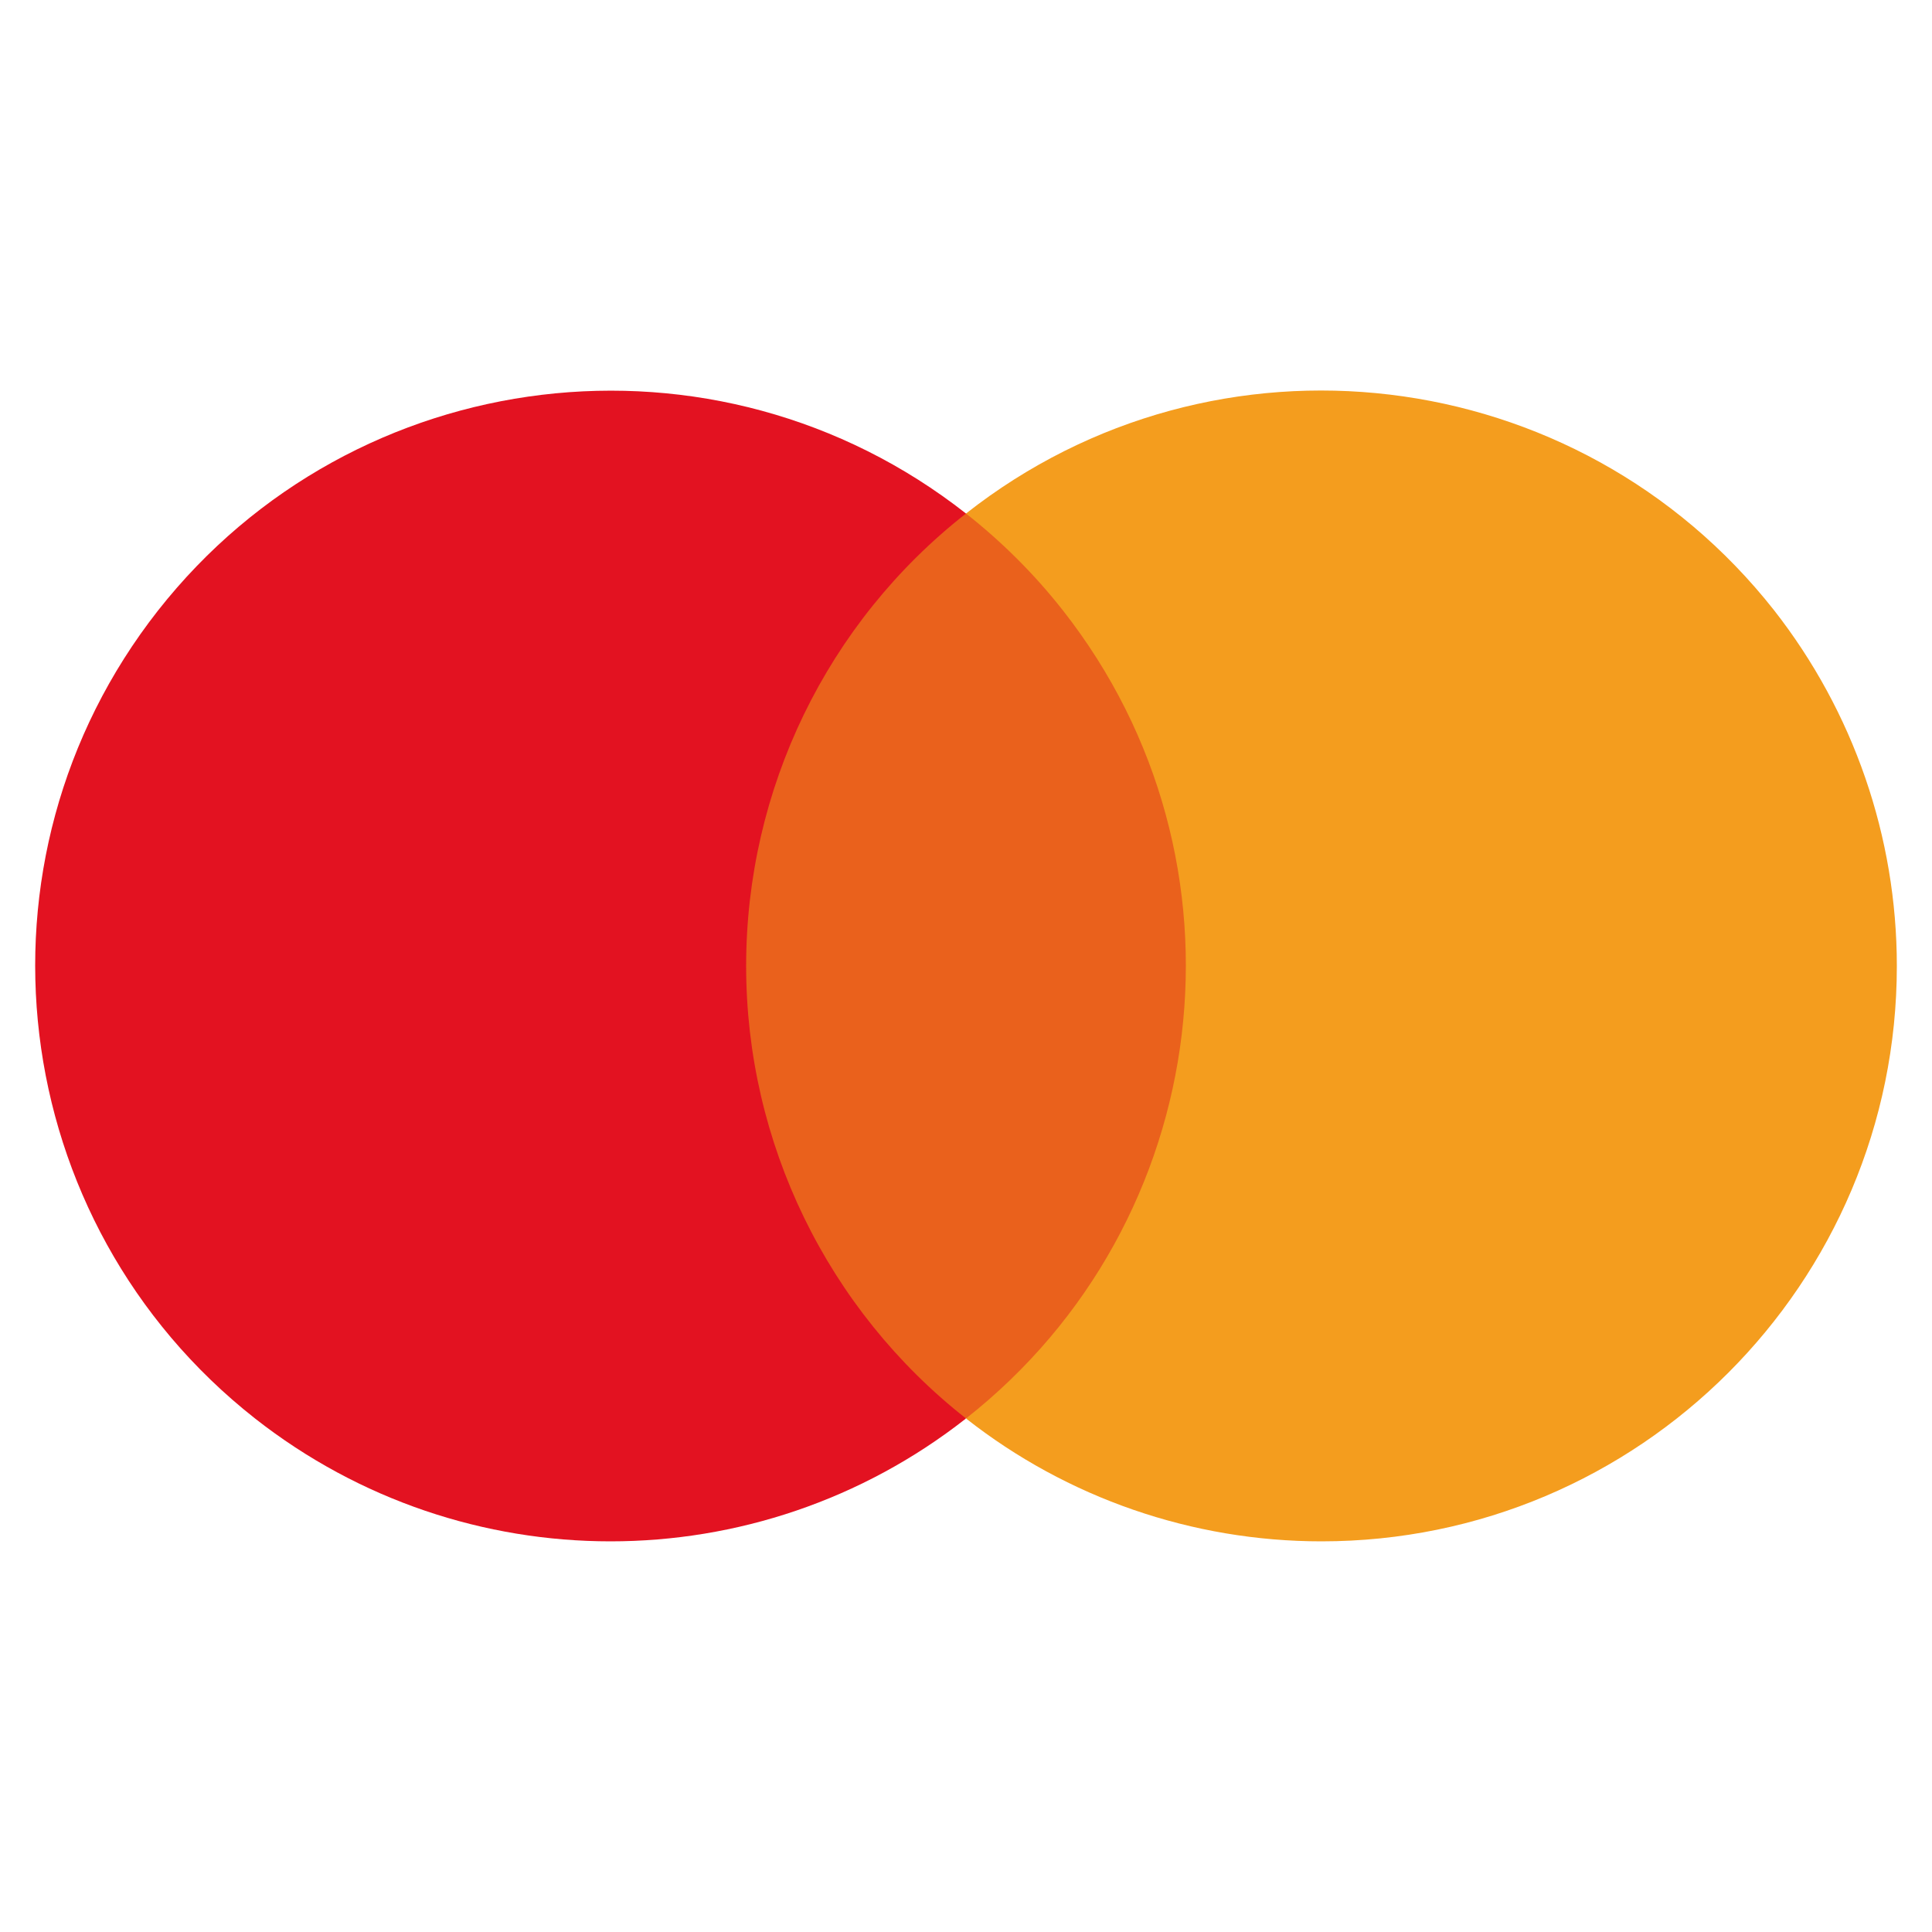 <?xml version="1.0" encoding="utf-8"?>
<!-- Generator: Adobe Illustrator 21.0.2, SVG Export Plug-In . SVG Version: 6.00 Build 0)  -->
<svg version="1.1" id="Layer_1" xmlns="http://www.w3.org/2000/svg" xmlns:xlink="http://www.w3.org/1999/xlink" x="0px" y="0px"
	 viewBox="0 0 500 500" enable-background="new 0 0 500 500" xml:space="preserve">
<g display="none">
	<path display="inline" fill-rule="evenodd" clip-rule="evenodd" fill="#0A4792" d="M409.6,271.2l0.2-0.6l0.2-0.4l0.2-0.6l0.2-0.6
		l0.2-0.4l0.2-0.6l0.2-0.6l0.2-0.6l0.2-0.4l0.2-0.6l0.2-0.6l0.2-0.4l0.2-0.6l0.2-0.6l0.2-0.6l0.2-0.4l0.2-0.6l0.2-0.6l0.2-0.4
		l0.2-0.6l0.2-0.6l0.2-0.6l0.2-0.4l0.2-0.6l0.2-0.6l0.2-0.4l0.2-0.6l0.2-0.6l0.2-0.6l0.2-0.4l0.2-0.6l0.2-0.6l0.2-0.4l0.2-0.6
		l0.2-0.6l0.2-0.6l0.2-0.4l0.2-0.6l0.2-0.6l0.2-0.4l0.2-0.6l0.2-0.6l0.2-0.6l0.2-0.4l0.2-0.6l0.2-0.6l0.2-0.6l0.2-0.4l0.2-0.6
		l0.2-0.6l0.2-0.4l0.2-0.6l0.2-0.6l0.2-0.6l0.2-0.4l0.2-0.6l0.2-0.6l0.2-0.4l0.2-0.6l0.2-0.6l0.2-0.6l0.2-0.4l0.2-0.6l0.2-0.6
		l0.2-0.4l0.2-0.6l0.2-0.6l0.2-0.6l0.2-0.4l0.2-0.6l0.2-0.6l0.2-0.6l0.2-0.4l0.2-0.6l0.2-0.6l0.2-0.4l0.2-0.6l0.2-0.6l0.2-0.6
		l0.2-0.6l0.2-0.6l0.2-0.4l0.2-0.6l0.2-0.6l0.2-0.6l0.2-0.4l0.2-0.6l0.2-0.6l0.2-0.6l0.2-0.4l0.2-0.6l0.2-0.6l0.2-0.6l0.2-0.4
		l0.2-0.6l0.2-0.6l0.2-0.4l0.2-0.6l0.2-0.6l0.2-0.6l0.2-0.6l0.2-0.4l0.2-0.6l0.2-0.6v1.1l0.2,0.8l0.2,1l0.2,1l0.2,0.9l0.2,1l0.2,1
		l0.2,1l0.2,1l0.2,0.9l0.2,1l0.2,0.9l0.2,1l0.2,0.9l0.2,1l0.2,0.8l0.2,1l0.2,1l0.2,1l0.2,1l0.2,0.9l0.2,0.8l0.2,1l0.2,1l0.2,1l0.2,1
		l0.2,0.8l0.2,1l0.2,1l0.2,0.9l0.2,1l0.2,0.9l0.2,0.8l0.2,0.9l0.2,1l0.2,0.9l0.2,1l0.2,1l0.2,0.7l0.2,1l0.2,1l0.2,0.9l0.2,0.8l0.2,1
		l0.2,0.9l0.2,1l0.2,1l0.2,1l0.2,0.9l0.2,0.8l0.2,0.9l0.2,1l0.2,1l0.2,1l0.2,0.9l0.2,0.8l0.2,0.9l0.2,1l0.2,1h-31.4L409.6,271.2
		L409.6,271.2z M421.7,176l-1.2,0.2l-0.9,0.2l-0.8,0.2l-0.6,0.2l-0.6,0.2l-0.6,0.2l-0.6,0.2l-0.4,0.2l-0.4,0.2l-0.4,0.2l-0.4,0.2
		l-0.4,0.2l-0.4,0.2l-0.2,0.2l-0.4,0.2l-0.2,0.2l-0.4,0.2l-0.2,0.2l-0.2,0.2l-0.4,0.2L412,180l-0.2,0.2l-0.2,0.2l-0.2,0.2l-0.2,0.2
		l-0.2,0.2l-0.2,0.2l-0.2,0.2l-0.2,0.2l-0.2,0.2l-0.2,0.2l-0.2,0.2l-0.2,0.2l-0.2,0.4l-0.2,0.2l-0.2,0.2l-0.2,0.4l-0.2,0.2l-0.2,0.4
		l-0.2,0.2l-0.2,0.4l-0.2,0.2l-0.2,0.4l-0.2,0.4l-0.2,0.4l-0.2,0.4l-0.2,0.4l-0.2,0.4l-0.2,0.4l-0.2,0.4l-0.2,0.6l-0.2,0.4l-0.2,0.6
		l-0.2,0.4l-0.2,0.4l-0.2,0.6l-0.2,0.4l-0.2,0.4l-0.2,0.5l-0.2,0.4l-0.2,0.6l-0.2,0.4l-0.2,0.4l-0.2,0.6l-0.2,0.4l-0.2,0.6l-0.2,0.4
		l-0.2,0.4l-0.2,0.6l-0.2,0.4l-0.2,0.6l-0.2,0.4l-0.2,0.4l-0.2,0.6l-0.2,0.4l-0.2,0.6l-0.2,0.4l-0.2,0.4l-0.2,0.6l-0.2,0.4l-0.2,0.4
		l-0.2,0.6l-0.2,0.4l-0.2,0.6l-0.2,0.4l-0.2,0.4l-0.2,0.6l-0.2,0.4L399,206l-0.2,0.4l-0.2,0.4l-0.1,0.6l-0.2,0.4l-0.2,0.6l-0.2,0.4
		l-0.2,0.4l-0.2,0.6l-0.2,0.4l-0.2,0.4l-0.2,0.6l-0.2,0.4l-0.2,0.6l-0.2,0.4l-0.2,0.4l-0.2,0.6l-0.2,0.4l-0.2,0.6l-0.2,0.4l-0.2,0.4
		l-0.2,0.6l-0.2,0.4l-0.2,0.6l-0.2,0.4l-0.2,0.4l-0.2,0.6l-0.2,0.4l-0.2,0.4l-0.2,0.6l-0.2,0.4l-0.2,0.6l-0.2,0.4l-0.2,0.4l-0.2,0.6
		l-0.2,0.4l-0.2,0.6l-0.2,0.4l-0.2,0.4l-0.2,0.6l-0.2,0.4l-0.2,0.6l-0.2,0.4l-0.2,0.4l-0.2,0.6l-0.2,0.4l-0.2,0.6l-0.2,0.4l-0.2,0.4
		l-0.2,0.6l-0.2,0.4l-0.2,0.4l-0.2,0.6l-0.2,0.4l-0.2,0.6l-0.2,0.4l-0.2,0.4l-0.2,0.6l-0.2,0.4l-0.2,0.6l-0.2,0.4l-0.2,0.4l-0.2,0.6
		l-0.2,0.4l-0.2,0.6l-0.2,0.4l-0.2,0.4l-0.2,0.6l-0.2,0.4l-0.2,0.4l-0.2,0.6l-0.2,0.4l-0.2,0.6l-0.2,0.4l-0.2,0.4l-0.2,0.6l-0.2,0.4
		l-0.2,0.6l-0.2,0.4l-0.2,0.4l-0.2,0.6l-0.2,0.4l-0.2,0.6L383,244l-0.2,0.4l-0.1,0.6l-0.2,0.4l-0.2,0.4l-0.2,0.5l-0.2,0.4l-0.1,0.6
		l-0.2,0.4l-0.2,0.6l-0.2,0.4l-0.2,0.4l-0.2,0.6l-0.2,0.4l-0.2,0.4l-0.2,0.6l-0.2,0.4l-0.2,0.6l-0.2,0.4l-0.2,0.4l-0.2,0.6l-0.2,0.4
		l-0.2,0.6l-0.2,0.4l-0.1,0.4l-0.2,0.6L378,256l-0.2,0.6l-0.2,0.4l-0.2,0.4l-0.2,0.6l-0.2,0.4l-0.2,0.4l-0.2,0.6l-0.2,0.4l-0.2,0.6
		l-0.2,0.4l-0.2,0.4l-0.2,0.6l-0.2,0.4l-0.2,0.6l-0.1,0.4l-0.2,0.4l-0.2,0.6l-0.2,0.4l-0.2,0.4l-0.2,0.6l-0.2,0.4l-0.2,0.6l-0.2,0.4
		l-0.2,0.4l-0.2,0.6l-0.2,0.4l-0.2,0.6l-0.2,0.4l-0.2,0.4l-0.2,0.6l-0.2,0.4l-0.2,0.6l-0.2,0.4l-0.2,0.4l-0.2,0.6l-0.2,0.4l-0.2,0.5
		l-0.2,0.4l-0.2,0.4l-0.2,0.6l-0.2,0.4l-0.2,0.4l-0.2,0.6l-0.2,0.4l-0.2,0.6l-0.2,0.4l-0.2,0.4l-0.2,0.6l-0.2,0.4l-0.2,0.6l-0.2,0.4
		l-0.2,0.4l-0.2,0.6l-0.2,0.4l-0.2,0.6l-0.2,0.4l-0.2,0.4l-0.2,0.6l-0.2,0.4l-0.2,0.6l-0.2,0.4l-0.2,0.4l-0.2,0.6l-0.2,0.4l-0.2,0.4
		l-0.1,0.6l-0.2,0.4l-0.2,0.6l-0.2,0.4l-0.2,0.4l-0.2,0.6l-0.2,0.4l-0.2,0.6l-0.2,0.4l-0.2,0.4l-0.2,0.6l-0.2,0.4l-0.2,0.6l-0.2,0.4
		l-0.2,0.4l-0.2,0.6l-0.2,0.4l-0.2,0.4l-0.2,0.6l-0.2,0.4l-0.2,0.6l-0.2,0.4l-0.2,0.4l-0.2,0.6l-0.2,0.4l-0.2,0.6l-0.2,0.4l-0.2,0.4
		l-0.2,0.6l-0.2,0.4l-0.2,0.4l-0.2,0.5l-0.2,0.4l-0.2,0.6l-0.2,0.4l-0.2,0.4l-0.2,0.6l-0.2,0.4l-0.2,0.6l-0.2,0.4l-0.2,0.4l-0.2,0.6
		l-0.2,0.4l-0.2,0.6l-0.2,0.4l-0.2,0.4l-0.2,0.6l-0.2,0.4l-0.2,0.5l-0.2,0.4l-0.2,0.4l-0.2,0.6l-0.2,0.4l-0.2,0.6l-0.2,0.4l-0.2,0.4
		l-0.2,0.6l-0.2,0.4l-0.2,0.4l-0.2,0.6l-0.2,0.4l-0.2,0.6l-0.2,0.4l-0.2,0.4l-0.2,0.6l-0.2,0.4l-0.2,0.6l-0.2,0.4l-0.2,0.4l-0.2,0.6
		l-0.2,0.4l-0.2,0.6l-0.2,0.4l-0.2,0.4l-0.2,0.6l-0.2,0.4l-0.2,0.4l-0.2,0.6l-0.2,0.4l-0.2,0.6l-0.2,0.4l-0.2,0.4l-0.2,0.6l-0.2,0.4
		v0.6h40.6l0.2-0.2l0.2-0.6l0.2-0.6l0.2-0.6l0.2-0.4l0.2-0.6l0.2-0.6l0.2-0.6l0.2-0.6l0.2-0.4l0.2-0.6l0.2-0.6l0.2-0.6l0.2-0.6
		l0.2-0.4l0.2-0.6l0.2-0.6l0.2-0.6l0.2-0.4l0.2-0.6l0.2-0.6l0.2-0.6l0.2-0.4l0.2-0.6l0.2-0.6l0.2-0.6l0.2-0.6l0.2-0.4l0.2-0.6
		l0.2-0.6l0.2-0.6l0.2-0.4l0.2-0.6l0.2-0.6l0.2-0.6l0.2-0.4l0.2-0.6l0.2-0.6l0.2-0.6l0.2-0.4l0.2-0.6l0.2-0.6v-0.4l49,0.2l0.2,1
		l0.2,0.8l0.2,0.9l0.2,1l0.2,0.8l0.2,1l0.2,1l0.2,0.8l0.2,1l0.2,0.9l0.2,1l0.2,1l0.2,0.8l0.2,1l0.2,0.9l0.2,1l0.2,0.8l0.2,1.1
		l0.2,0.8l0.2,0.9l0.2,1l0.2,1l0.2,0.8l0.2,0.9l0.2,0.4h35.8v-1.3l-0.2-1l-0.2-1l-0.2-0.9l-0.2-0.8l-0.2-1l-0.2-0.9l-0.2-0.8l-0.2-1
		l-0.2-0.9l-0.2-1l-0.1-1l-0.2-0.7l-0.2-1l-0.2-0.9l-0.2-1l-0.2-1l-0.2-0.8l-0.2-1l-0.2-1l-0.2-1l-0.2-1l-0.2-0.8l-0.2-1l-0.2-1
		l-0.2-1l-0.2-0.7l-0.2-1l-0.2-0.9l-0.2-1l-0.2-1l-0.2-0.8l-0.2-0.9l-0.2-0.9l-0.2-1l-0.2-1l-0.2-0.8l-0.2-1l-0.2-0.9l-0.2-0.8
		l-0.2-1l-0.2-1l-0.2-1l-0.2-0.9l-0.2-1l-0.2-0.7l-0.2-1l-0.2-1l-0.2-1l-0.2-1l-0.1-0.8l-0.2-1l-0.2-1l-0.2-0.7l-0.2-1l-0.2-1
		l-0.2-0.9l-0.2-1l-0.2-0.8l-0.2-1l-0.2-0.9l-0.2-1l-0.2-0.9l-0.2-0.8l-0.2-0.9l-0.2-0.9l-0.2-1l-0.2-1l-0.2-0.8l-0.2-1l-0.2-1
		l-0.2-1l-0.2-0.8l-0.2-1l-0.2-0.9l-0.2-0.9l-0.2-1l-0.2-0.8l-0.2-1l-0.1-1l-0.2-1l-0.2-1l-0.2-0.8l-0.2-1l-0.2-1l-0.2-0.8l-0.2-0.9
		l-0.2-1l-0.2-0.9l-0.2-1l-0.2-0.8l-0.2-1l-0.2-1l-0.2-1l-0.2-0.9l-0.2-0.8l-0.2-1l-0.2-1l-0.2-1l-0.2-0.9l-0.2-0.8l-0.2-1l-0.2-1
		l-0.2-1l-0.2-0.8l-0.2-0.9l-0.2-1l-0.2-0.9l-0.2-1l-0.2-0.8l-0.2-1l-0.2-1l-0.2-1l-0.2-1l-0.2-0.8l-0.2-1l-0.2-1l-0.2-0.8l-0.2-1
		l-0.2-1l-0.2-1l-0.2-1l-0.2-1l-0.2-0.8l-0.2-1l-0.2-1l-0.2-1l-0.2-1L463,206l-0.2-1l-0.2-1l-0.2-0.8l-0.2-1l-0.2-0.9l-0.2-1l-0.2-1
		l-0.2-0.8l-0.2-1l-0.2-1l-0.2-1l-0.2-0.9l-0.2-0.8l-0.2-1l-0.2-1l-0.2-0.9l-0.2-1l-0.2-0.9l-0.2-0.8l-0.2-1l-0.2-0.9l-0.2-0.8
		l-0.2-1l-0.2-1l-0.2-1l-0.2-1l-0.2-0.8l-0.2-1l-0.2-1l-0.2-1l-0.2-1l-0.2-0.8l-0.2-0.8h-33.1L421.7,176z"/>
	<polygon display="inline" fill-rule="evenodd" clip-rule="evenodd" fill="#0A4792" points="314.8,173.3 312.7,173.5 310.9,173.7 
		309.4,173.9 308.2,174.1 307.1,174.3 305.9,174.5 305,174.6 304,174.8 303.1,175 302.3,175.2 301.3,175.4 300.6,175.6 299.8,175.8 
		299.2,176 298.4,176.2 297.7,176.4 297.1,176.6 296.5,176.7 295.9,176.9 295.4,177.1 294.6,177.3 294,177.5 293.7,177.7 293,177.9 
		292.5,178.1 292.1,178.3 291.5,178.5 291,178.7 290.5,178.9 290,179.1 289.6,179.3 289.2,179.5 288.6,179.6 288.3,179.8 287.9,180 
		287.5,180.2 287.1,180.4 286.7,180.6 286.1,180.8 285.8,181 285.4,181.2 285.2,181.4 284.8,181.6 284.4,181.8 284,181.9 
		283.6,182.1 283.2,182.3 282.9,182.5 282.7,182.7 282.3,182.9 281.9,183.1 281.7,183.3 281.3,183.5 280.9,183.7 280.8,183.9 
		280.4,184.1 280,184.3 279.8,184.4 279.6,184.6 279.2,184.8 279,185 278.6,185.2 278.4,185.4 278.1,185.6 277.9,185.8 277.5,186 
		277.3,186.2 277.1,186.4 276.7,186.6 276.6,186.8 276.3,186.9 275.9,187.1 275.7,187.3 275.6,187.5 275.4,187.7 275,187.9 
		274.8,188.1 274.6,188.3 274.4,188.5 274.2,188.7 273.8,188.9 273.6,189.1 273.5,189.3 273.3,189.4 273.1,189.6 272.9,189.8 
		272.7,190 272.5,190.2 272.3,190.4 272.1,190.6 271.7,190.8 271.5,191 271.3,191.2 271.1,191.4 271,191.6 270.7,191.7 270.6,192.1 
		270.4,192.3 270.2,192.5 270,192.7 269.8,192.9 269.6,193.1 269.4,193.3 269.2,193.5 269,193.7 268.8,193.9 268.6,194.1 
		268.5,194.4 268.3,194.6 268.1,194.8 267.9,195 267.7,195.4 267.5,195.6 267.3,195.8 267.1,196 266.9,196.4 266.7,196.6 
		266.5,196.7 266.3,197.1 266.2,197.3 265.9,197.5 265.8,197.9 265.6,198.1 265.4,198.5 265.2,198.7 265,199.1 264.8,199.2 
		264.6,199.6 264.4,200 264.2,200.2 264,200.6 263.8,201 263.6,201.4 263.5,201.6 263.3,201.9 263,202.3 262.9,202.7 262.7,203.1 
		262.5,203.5 262.3,203.9 262.1,204.2 261.9,204.6 261.7,205.2 261.5,205.6 261.3,206 261.1,206.5 261,206.9 260.8,207.5 
		260.6,208.1 260.4,208.7 260.2,209.2 260,209.8 259.8,210.4 259.6,211.2 259.4,211.9 259.2,212.7 259.1,213.7 258.8,214.6 
		258.6,215.8 258.4,217.1 258.3,219.1 258.3,225.8 258.4,227.5 258.6,228.7 258.8,229.6 259.1,230.4 259.2,231.1 259.4,231.9 
		259.6,232.5 259.8,233.1 260,233.7 260.2,234.2 260.4,234.6 260.6,235.2 260.8,235.6 261,236.2 261.1,236.5 261.3,236.9 
		261.5,237.3 261.7,237.7 261.9,238.1 262.1,238.5 262.3,238.9 262.5,239 262.7,239.4 262.9,239.8 263,240 263.3,240.4 263.5,240.8 
		263.6,241 263.8,241.4 264,241.5 264.2,241.9 264.4,242.1 264.6,242.3 264.8,242.7 265,242.9 265.2,243.1 265.4,243.5 265.6,243.6 
		265.8,243.8 265.9,244.2 266.2,244.4 266.3,244.6 266.5,244.8 266.7,245 266.9,245.4 267.1,245.6 267.3,245.8 267.5,246 
		267.7,246.2 267.9,246.3 268.1,246.5 268.3,246.7 268.5,246.9 268.6,247.1 268.8,247.3 269,247.5 269.2,247.7 269.4,247.9 
		269.6,248.1 269.8,248.3 270,248.4 270.2,248.6 270.4,248.8 270.6,249 270.7,249.2 271,249.4 271.1,249.6 271.3,249.8 271.5,250 
		271.7,250.2 272.1,250.4 272.3,250.6 272.5,250.8 272.7,251 272.9,251.1 273.1,251.3 273.5,251.5 273.6,251.7 273.8,251.9 
		274.1,252.1 274.4,252.3 274.6,252.5 274.8,252.7 275,252.9 275.4,253.1 275.6,253.3 275.7,253.4 276.1,253.7 276.3,253.8 
		276.6,254 276.9,254.2 277.1,254.4 277.5,254.6 277.7,254.8 278.1,255 278.3,255.2 278.4,255.4 278.8,255.6 279,255.8 279.4,256 
		279.6,256.2 280,256.3 280.4,256.5 280.6,256.7 280.9,256.9 281.1,257.1 281.5,257.3 281.9,257.5 282.1,257.7 282.5,257.9 
		282.7,258.1 283.1,258.3 283.4,258.4 283.8,258.6 284,258.8 284.4,259 284.8,259.2 285.2,259.4 285.4,259.6 285.8,259.8 286.1,260 
		286.5,260.2 286.9,260.4 287.3,260.6 287.5,260.8 287.9,261 288.3,261.1 288.6,261.3 289,261.5 289.4,261.7 289.8,261.9 
		290.2,262.1 290.5,262.3 291,262.5 291.4,262.7 291.7,262.9 292.1,263.1 292.5,263.3 292.9,263.4 293.2,263.7 293.7,263.9 294,264 
		294.4,264.2 294.8,264.4 295.2,264.6 295.6,264.8 295.9,265 296.3,265.2 296.7,265.4 297.1,265.6 297.3,265.7 297.7,266 
		298.1,266.1 298.4,266.3 298.8,266.5 299.2,266.7 299.4,266.9 299.8,267.1 300.2,267.3 300.6,267.5 300.7,267.7 301.1,267.9 
		301.5,268.1 301.7,268.2 302.1,268.5 302.5,268.6 302.7,268.9 303.1,269 303.2,269.2 303.6,269.4 303.9,269.6 304.2,269.8 
		304.4,270 304.8,270.2 305,270.4 305.2,270.6 305.6,270.7 305.8,270.9 305.9,271.2 306.1,271.3 306.5,271.5 306.7,271.7 
		306.9,271.9 307.1,272.1 307.3,272.3 307.5,272.5 307.7,272.7 308.1,272.9 308.2,273 308.4,273.5 308.6,273.6 308.8,273.8 309,274 
		309.2,274.2 309.4,274.4 309.6,274.8 309.8,275 310,275.2 310.2,275.6 310.4,276 310.6,276.2 310.7,276.5 310.9,277.1 311.1,277.5 
		311.3,278.1 311.5,278.8 311.7,280 311.7,282.3 311.5,283.6 311.3,284.4 311.1,285 310.9,285.4 310.7,286 310.6,286.3 310.4,286.7 
		310.2,286.9 310,287.3 309.8,287.5 309.6,287.9 309.4,288 309.2,288.2 309,288.6 308.8,288.8 308.6,289 308.4,289.2 308.2,289.4 
		308.1,289.6 307.9,289.8 307.7,290 307.3,290.2 307.1,290.4 306.9,290.6 306.7,290.8 306.3,290.9 306.1,291.1 305.8,291.3 
		305.4,291.5 305.2,291.7 304.8,291.9 304.4,292.1 304,292.3 303.9,292.5 303.2,292.7 302.8,292.9 302.5,293.1 302.1,293.3 
		301.5,293.5 301,293.6 300.4,293.8 299.8,294 299.2,294.2 298.4,294.4 297.7,294.6 296.9,294.8 295.7,295 294.6,295.1 293,295.4 
		290.4,295.5 286.3,295.5 281.7,295.4 279,295.1 277.3,295 275.6,294.8 274.2,294.6 273.1,294.4 272.1,294.2 271.1,294 270.2,293.8 
		269.4,293.6 268.5,293.5 267.9,293.3 267.1,293.1 266.3,292.9 265.8,292.7 265.2,292.5 264.4,292.3 263.8,292.1 263.3,291.9 
		262.7,291.7 262.1,291.5 261.7,291.3 261.1,291.1 260.6,290.9 260,290.8 259.6,290.6 259.1,290.4 258.6,290.2 258.1,290 
		257.5,289.8 257.1,289.6 256.7,289.4 256.1,289.2 255.8,289 255.2,288.8 254.8,288.6 254.4,288.4 253.8,288.2 253.5,288 
		253.1,287.9 252.7,287.7 252.3,287.5 251.8,287.3 251.3,287.1 251,286.9 250.6,286.7 250.2,286.5 249.8,286.3 249.4,286.1 
		249.1,286 248.7,285.8 248.2,285.6 247.7,285.6 247.5,286.1 247.3,287.3 247.1,288.4 246.9,289.6 246.7,290.9 246.5,292.1 
		246.3,293.3 246.2,294.4 246,295.8 245.8,296.9 245.6,298 245.4,299.2 245.2,300.4 245,301.7 244.8,302.9 244.6,304 244.4,305.2 
		244.2,306.3 244,307.5 243.8,308.8 243.6,310 243.5,311.1 243.3,312.3 243.1,313.4 242.9,314.6 242.7,315.9 242.5,317.1 
		242.3,318.3 242.3,319.2 242.9,319.4 243.3,319.6 243.6,319.8 244.2,320 244.6,320.2 245.2,320.3 245.6,320.5 246.2,320.8 
		246.7,320.9 247.3,321.1 247.7,321.3 248.4,321.5 249.1,321.7 249.6,321.9 250.2,322.1 250.8,322.2 251.5,322.5 252.1,322.7 
		252.9,322.9 253.6,323.1 254.4,323.3 255.2,323.4 255.9,323.6 256.7,323.8 257.7,324 258.4,324.2 259.4,324.4 260.4,324.6 
		261.3,324.8 262.3,325 263.5,325.2 264.6,325.3 265.9,325.6 267.1,325.7 268.5,325.9 270,326.1 271.7,326.3 273.5,326.5 
		275.7,326.7 278.6,326.9 292.9,326.9 295.4,326.7 297.5,326.5 299.2,326.3 300.6,326.1 301.9,325.9 303.1,325.7 304,325.6 
		305.2,325.3 306.1,325.2 307.1,325 307.9,324.8 308.8,324.6 309.6,324.4 310.4,324.2 311.1,324 311.9,323.8 312.5,323.6 
		313.3,323.4 313.8,323.3 314.4,323.1 315,322.9 315.6,322.7 316.1,322.5 316.7,322.2 317.3,322.1 317.8,321.9 318.3,321.7 
		318.8,321.5 319.4,321.3 319.8,321.1 320.4,320.9 320.7,320.8 321.1,320.5 321.7,320.3 322.1,320.2 322.5,320 322.9,319.8 
		323.4,319.6 323.8,319.4 324.2,319.2 324.6,319 325,318.8 325.4,318.6 325.7,318.4 326.1,318.3 326.5,318 326.7,317.9 327.1,317.7 
		327.5,317.5 327.8,317.3 328,317.1 328.4,316.9 328.8,316.7 329.2,316.5 329.4,316.3 329.8,316.1 330,315.9 330.4,315.7 
		330.5,315.5 331,315.4 331.3,315.2 331.5,315 331.7,314.8 332.1,314.6 332.3,314.4 332.7,314.2 332.9,314 333,313.8 333.4,313.6 
		333.6,313.4 334,313.3 334.2,313.1 334.4,312.8 334.6,312.7 335,312.5 335.1,312.3 335.4,312.1 335.6,311.9 335.9,311.7 
		336.1,311.5 336.3,311.3 336.5,311.1 336.7,310.9 336.9,310.8 337.1,310.5 337.5,310.3 337.6,310.2 337.9,310 338,309.8 
		338.2,309.6 338.4,309.4 338.6,309.2 338.8,309 339,308.8 339.2,308.6 339.4,308.4 339.6,308.2 339.8,308.1 340,307.9 340.2,307.7 
		340.3,307.5 340.5,307.3 340.7,306.9 340.9,306.7 341.1,306.5 341.3,306.3 341.5,306.1 341.7,305.9 341.9,305.7 342.1,305.4 
		342.3,305.2 342.5,305 342.7,304.8 342.9,304.4 343,304.2 343.2,304 343.4,303.8 343.6,303.4 343.8,303.3 344,302.9 344.2,302.7 
		344.4,302.5 344.6,302.1 344.8,301.9 344.9,301.5 345.1,301.3 345.3,300.9 345.5,300.7 345.7,300.4 345.9,300 346.1,299.8 
		346.3,299.4 346.5,299 346.7,298.6 346.9,298.4 347.1,298 347.3,297.7 347.5,297.3 347.7,296.9 347.8,296.5 348,296.1 348.2,295.8 
		348.4,295.1 348.6,294.8 348.8,294.4 349,293.8 349.2,293.5 349.4,292.9 349.6,292.5 349.8,291.9 350,291.3 350.2,290.8 
		350.4,290.2 350.5,289.6 350.7,288.8 350.9,288 351.1,287.3 351.3,286.5 351.5,285.6 351.7,284.6 351.9,283.4 352.1,282.1 
		352.3,280.4 352.5,276.7 352.5,274.6 352.3,271.5 352.1,270 351.9,268.9 351.7,267.9 351.5,267.1 351.3,266.3 351.1,265.6 
		350.9,265 350.7,264.4 350.5,263.9 350.4,263.3 350.2,262.7 350,262.3 349.8,261.7 349.6,261.3 349.4,261 349.2,260.6 349,260.2 
		348.8,259.8 348.6,259.4 348.4,259 348.2,258.6 348,258.3 347.8,257.9 347.7,257.7 347.5,257.3 347.3,256.9 347.1,256.7 
		346.9,256.3 346.7,256.2 346.5,255.8 346.3,255.6 346.1,255.2 345.9,255 345.7,254.8 345.5,254.4 345.3,254.2 345.1,253.8 
		344.9,253.7 344.8,253.4 344.6,253.3 344.4,252.9 344.2,252.7 344,252.5 343.8,252.3 343.6,252.1 343.4,251.9 343.2,251.5 
		343,251.3 342.9,251.1 342.7,251 342.5,250.8 342.3,250.6 342.1,250.4 341.9,250.2 341.7,250 341.5,249.8 341.3,249.6 341.1,249.4 
		340.9,249.2 340.7,249 340.5,248.8 340.3,248.6 340.2,248.4 340,248.3 339.8,248.1 339.6,247.9 339.4,247.7 339,247.5 338.8,247.3 
		338.6,247.1 338.4,246.9 338.2,246.7 338,246.5 337.9,246.3 337.5,246.2 337.3,246 337.1,245.8 336.9,245.6 336.5,245.4 
		336.3,245.2 336.1,245 335.9,244.8 335.6,244.6 335.4,244.4 335.1,244.2 334.7,244 334.6,243.8 334.2,243.6 334,243.5 333.8,243.3 
		333.4,243.1 333.2,242.9 332.9,242.7 332.7,242.5 332.3,242.3 332.1,242.1 331.7,241.9 331.5,241.7 331.1,241.5 331,241.4 
		330.5,241.2 330.4,241 330,240.8 329.8,240.6 329.4,240.4 329,240.2 328.8,240 328.4,239.8 328,239.6 327.8,239.4 327.5,239.2 
		327.1,239 326.7,238.9 326.3,238.7 326.1,238.5 325.7,238.3 325.4,238.1 325,237.9 324.6,237.7 324.4,237.5 324,237.3 323.6,237.1 
		323.2,236.9 322.9,236.7 322.5,236.5 322.1,236.3 321.7,236.2 321.3,236 320.9,235.8 320.5,235.6 320.2,235.4 319.8,235.2 
		319.4,235 319,234.8 318.6,234.6 318.3,234.4 317.8,234.2 317.5,234 317.1,233.9 316.7,233.7 316.3,233.5 315.9,233.3 315.6,233.1 
		315.4,232.9 315,232.7 314.6,232.5 314.2,232.3 313.8,232.1 313.4,231.9 313,231.7 312.9,231.5 312.5,231.4 312.1,231.1 311.7,231 
		311.3,230.8 311.1,230.6 310.7,230.4 310.4,230.2 310,230 309.8,229.8 309.4,229.6 309,229.4 308.8,229.2 308.4,229 308.1,228.8 
		307.9,228.7 307.5,228.5 307.3,228.3 306.9,228.1 306.5,227.9 306.3,227.7 305.9,227.5 305.8,227.3 305.6,227.1 305.2,226.9 
		305,226.7 304.6,226.5 304.4,226.4 304.2,226.1 304,226 303.6,225.8 303.4,225.6 303.2,225.4 303.1,225.2 302.7,225 302.5,224.8 
		302.3,224.6 302.1,224.4 301.9,224.2 301.7,224 301.5,223.9 301.3,223.7 301.1,223.5 301,223.1 300.7,222.9 300.6,222.7 
		300.4,222.3 300.2,222.1 300,221.7 299.8,221.5 299.6,221.2 299.4,220.8 299.2,220.4 299,219.8 298.8,219.2 298.6,218.1 
		298.6,216.2 298.8,215.2 299,214.4 299.2,213.9 299.4,213.5 299.6,213.1 299.8,212.7 300,212.5 300.2,212.1 300.4,211.7 
		300.6,211.6 300.7,211.4 301,211.2 301.1,210.8 301.3,210.6 301.5,210.4 301.7,210.2 301.9,210 302.1,209.8 302.5,209.6 
		302.7,209.4 302.8,209.2 303.1,209.1 303.4,208.8 303.6,208.7 304,208.5 304.2,208.3 304.6,208.1 305,207.9 305.2,207.7 
		305.6,207.5 305.9,207.3 306.3,207.1 306.9,206.9 307.3,206.7 307.7,206.5 308.2,206.4 308.8,206.2 309.4,206 310.2,205.8 
		310.7,205.6 311.7,205.4 312.5,205.2 313.6,205 315.2,204.8 317.1,204.6 325.9,204.6 328.4,204.8 330.2,205 331.7,205.2 333,205.4 
		334,205.6 335,205.8 335.9,206 336.7,206.2 337.6,206.4 338.4,206.5 339.2,206.7 339.8,206.9 340.5,207.1 341.1,207.3 341.9,207.5 
		342.5,207.7 343,207.9 343.6,208.1 344.2,208.3 344.6,208.5 345.1,208.7 345.7,208.8 346.3,209.1 346.7,209.2 347.3,209.4 
		347.7,209.6 348.2,209.8 348.6,210 349,210.2 349.4,210.4 349.8,210.6 350.2,210.8 350.7,211 351.1,211.2 351.5,211.4 351.9,211.6 
		352.3,211.7 352.9,211.7 353,210.6 353.2,209.4 353.4,208.3 353.6,206.9 353.8,205.8 354,204.6 354.2,203.5 354.4,202.3 
		354.6,201.2 354.8,199.8 355,198.7 355.2,197.5 355.3,196.4 355.5,195.2 355.7,194.1 355.9,192.7 356.1,191.6 356.3,190.2 
		356.5,189.1 356.7,187.9 356.9,186.8 357.1,185.6 357.3,184.4 357.5,183.1 357.6,181.9 357.8,180.8 358,179.6 358,179.3 
		357.6,179.1 357.1,178.9 356.5,178.7 356.1,178.5 355.5,178.3 355,178.1 354.4,177.9 353.8,177.7 353.2,177.5 352.6,177.3 
		352.1,177.1 351.3,176.9 350.7,176.7 350.2,176.6 349.4,176.4 348.6,176.2 347.8,176 347.1,175.8 346.3,175.6 345.5,175.4 
		344.8,175.2 343.8,175 342.9,174.8 341.9,174.6 340.7,174.5 339.8,174.3 338.4,174.1 337.3,173.9 335.7,173.7 334,173.5 
		331.9,173.3 329.2,173.1 317.5,173.1 	"/>
	<path display="inline" fill-rule="evenodd" clip-rule="evenodd" fill="#0A4792" d="M147.4,176l-0.2,0.6l-0.2,0.4l-0.2,0.6l-0.2,0.6
		l-0.2,0.4l-0.2,0.6l-0.2,0.6l-0.2,0.4l-0.2,0.6l-0.2,0.6l-0.2,0.6l-0.2,0.4l-0.2,0.6l-0.2,0.6l-0.2,0.4l-0.2,0.6l-0.2,0.6l-0.2,0.4
		l-0.2,0.6l-0.2,0.6l-0.2,0.4l-0.2,0.6l-0.2,0.6l-0.2,0.6l-0.2,0.4l-0.2,0.6l-0.2,0.6l-0.2,0.4l-0.2,0.6l-0.2,0.6l-0.2,0.5l-0.2,0.4
		l-0.2,0.6l-0.2,0.6l-0.2,0.4l-0.2,0.6l-0.2,0.6l-0.2,0.4l-0.2,0.6l-0.2,0.6l-0.2,0.4l-0.2,0.6l-0.2,0.6l-0.2,0.6l-0.2,0.4l-0.2,0.6
		l-0.2,0.6l-0.2,0.4l-0.2,0.6l-0.2,0.6l-0.2,0.4l-0.2,0.6l-0.2,0.6l-0.2,0.6l-0.2,0.4l-0.2,0.6l-0.2,0.6l-0.2,0.4l-0.2,0.6l-0.2,0.6
		l-0.2,0.4l-0.2,0.6l-0.2,0.6l-0.2,0.6l-0.2,0.4l-0.2,0.6l-0.2,0.5l-0.2,0.4l-0.2,0.6l-0.2,0.6l-0.2,0.4l-0.2,0.6l-0.2,0.6l-0.2,0.4
		l-0.2,0.6l-0.2,0.6l-0.2,0.6l-0.2,0.4l-0.2,0.6l-0.2,0.6l-0.2,0.4l-0.2,0.6l-0.2,0.6l-0.2,0.6L131,220l-0.2,0.6l-0.2,0.6l-0.2,0.4
		l-0.2,0.6l-0.2,0.6l-0.2,0.4l-0.2,0.6l-0.2,0.6l-0.2,0.4l-0.2,0.6l-0.2,0.6l-0.2,0.6l-0.2,0.4l-0.2,0.6l-0.2,0.6l-0.2,0.4l-0.2,0.6
		l-0.2,0.6l-0.2,0.4l-0.2,0.6L127,231l-0.2,0.4l-0.2,0.6l-0.2,0.6l-0.2,0.6l-0.2,0.4l-0.2,0.6l-0.2,0.6l-0.2,0.4l-0.2,0.6l-0.2,0.6
		l-0.2,0.6l-0.2,0.4l-0.2,0.6l-0.2,0.6l-0.2,0.4l-0.2,0.6l-0.2,0.6l-0.2,0.4l-0.2,0.6l-0.2,0.6l-0.2,0.4l-0.2,0.6l-0.2,0.6l-0.2,0.6
		l-0.2,0.4l-0.2,0.6l-0.2,0.6l-0.2,0.4l-0.1,0.6l-0.2,0.6l-0.2,0.4l-0.2,0.6l-0.2,0.6l-0.2,0.4l-0.2,0.6l-0.2,0.6l-0.2,0.6l-0.2,0.4
		l-0.2,0.6l-0.2,0.6l-0.2,0.4l-0.2,0.6l-0.2,0.6l-0.2,0.6l-0.2,0.4l-0.2,0.6l-0.2,0.6l-0.2,0.4l-0.2,0.6l-0.2,0.6l-0.2,0.4l-0.2,0.6
		l-0.2,0.6l-0.2,0.4l-0.2,0.6l-0.2,0.5l-0.2,0.6l-0.2,0.4l-0.2,0.6l-0.2,0.6l-0.2,0.4l-0.2,0.6l-0.2,0.6l-0.2,0.4l-0.2,0.6l-0.2,0.6
		l-0.2,0.6l-0.2,0.4l-0.2,0.6l-0.2,0.6l-0.2,0.4l-0.2,0.6l-0.2,0.6l-0.2,0.4l-0.2,0.6l-0.2,0.6l-0.2,0.6l-0.2,0.4l-0.2,0.6l-0.2,0.6
		l-0.2,0.4l-0.2,0.6L111,274l-0.2,0.4l-0.2,0.6l-0.2,0.6l-0.2,0.6l-0.2,0.4l-0.2-0.9l-0.2-0.9l-0.2-1l-0.2-0.9l-0.2-1l-0.2-1l-0.2-1
		l-0.2-0.9l-0.2-1.2l-0.2-1l-0.2-1l-0.2-0.9l-0.2-0.9l-0.2-1l-0.2-1.2l-0.2-1l-0.2-1l-0.2-1l-0.2-1l-0.2-1l-0.2-0.2
		c-0.2-0.3-3.8-8.8-4.4-10c-1.7-3.3-3.2-6.2-5.1-9.4c-3.5-6.1-7.8-11.2-12.2-16.4c-7.5-9-20.8-20-31.6-25.7v0.4l0.2,0.8l0.2,0.6
		l0.2,0.8l0.2,0.8l0.2,0.7l0.2,0.8l0.2,0.6l0.2,0.8l0.2,0.8l0.2,0.8l0.2,0.6l0.2,0.8l0.2,0.8l0.2,0.8l0.2,0.8l0.2,0.6l0.2,0.8
		l0.2,0.8l0.2,0.8l0.2,0.8l0.2,0.5l0.2,0.8l0.2,0.8l0.2,0.8l0.2,0.6l0.2,0.8l0.2,0.8l0.2,0.8l0.2,0.7l0.2,0.6l0.2,0.8l0.2,0.8
		l0.2,0.8l0.2,0.8l0.2,0.6l0.2,0.8l0.2,0.8l0.2,0.8l0.2,0.6l0.2,0.7l0.2,0.8l0.2,0.8l0.2,0.6l0.2,0.8l0.2,0.8l0.2,0.8l0.2,0.8
		l0.2,0.6l0.2,0.8l0.2,0.8l0.2,0.8l0.2,0.8L63,234l0.2,0.8l0.2,0.8l0.2,0.8l0.2,0.6l0.2,0.7l0.2,0.8l0.2,0.8l0.2,0.8l0.2,0.6
		l0.2,0.8l0.2,0.7l0.2,0.8l0.2,0.8l0.2,0.6l0.2,0.8l0.2,0.8l0.2,0.8l0.2,0.6l0.2,0.8l0.2,0.8l0.2,0.8l0.2,0.8l0.2,0.6l0.2,0.8
		l0.2,0.8l0.2,0.7l0.2,0.8l0.2,0.6l0.2,0.7l0.2,0.8l0.2,0.8l0.2,0.7l0.2,0.6l0.2,0.8l0.2,0.8l0.2,0.6l0.2,0.8l0.2,0.8l0.2,0.8
		l0.2,0.8l0.2,0.6l0.2,0.8l0.2,0.8l0.2,0.8l0.2,0.8l0.2,0.6l0.2,0.8l0.2,0.8l0.2,0.7l0.2,0.6l0.2,0.8l0.2,0.7l0.2,0.8l0.2,0.8
		l0.2,0.6l0.2,0.8l0.2,0.8l0.2,0.8l0.2,0.8l0.2,0.6l0.2,0.8l0.2,0.8l0.2,0.8l0.2,0.8l0.2,0.6l0.2,0.8l0.2,0.8l0.2,0.8l0.2,0.6
		l0.2,0.8l0.2,0.8l0.2,0.7l0.2,0.8l0.2,0.6l0.2,0.8l0.2,0.7l0.2,0.8l0.2,0.8l0.2,0.6l0.2,0.8l0.2,0.8l0.2,0.8l0.2,0.6l0.2,0.7
		l0.2,0.8l0.2,0.8l0.2,0.6l0.2,0.8l0.2,0.8l0.2,0.8l0.2,0.8l0.2,0.6l0.2,0.8l0.2,0.8l0.2,0.8l0.2,0.6l0.2,0.8l0.2,0.8l0.2,0.8
		l0.2,0.8l0.2,0.6l0.2,0.8l0.2,0.8l0.2,0.8l0.2,0.8l0.2,0.6l0.2,0.8l0.2,0.8l0.2,0.7l0.2,0.8l0.2,0.6l0.2,0.8l0.2,0.8l0.2,0.8
		l0.2,0.6l0.2,0.8l0.2,0.7l0.2,0.8l0.2,0.8l0.2,0.6l0.2,0.8l0.2,0.8l0.2,0.8l0.2,0.7l0.2,0.4h31.5l9.4-0.2l0.2-0.2l0.2-0.6l0.2-0.4
		l0.2-0.6l0.2-0.4l0.2-0.4l0.2-0.6l0.2-0.4l0.2-0.6l0.2-0.4l0.2-0.6l0.2-0.4l0.2-0.6l0.2-0.4l0.2-0.4l0.2-0.6l0.2-0.4l0.2-0.6
		l0.2-0.4l0.2-0.6l0.2-0.4l0.2-0.5l0.2-0.4l0.2-0.6l0.2-0.4l0.2-0.4l0.2-0.6l0.2-0.4l0.2-0.6l0.2-0.4l0.2-0.6l0.2-0.4l0.2-0.6
		l0.2-0.4l0.2-0.6l0.2-0.4l0.2-0.4l0.2-0.6l0.2-0.4l0.2-0.6l0.2-0.4l0.2-0.6l0.2-0.4l0.2-0.6l0.2-0.4l0.2-0.6l0.2-0.4l0.2-0.6
		l0.2-0.4l0.2-0.4l0.2-0.6l0.2-0.4l0.2-0.6l0.2-0.4l0.2-0.6l0.2-0.4l0.2-0.6l0.2-0.4l0.2-0.4l0.2-0.6l0.2-0.4l0.2-0.6l0.2-0.4
		l0.2-0.6l0.2-0.4l0.2-0.6l0.2-0.4l0.2-0.6l0.2-0.4l0.2-0.4l0.2-0.6l0.2-0.4l0.2-0.6l0.2-0.4l0.2-0.6l0.2-0.4l0.2-0.6l0.2-0.4
		l0.2-0.6l0.2-0.4l0.2-0.6l0.2-0.4l0.2-0.4l0.2-0.6l0.2-0.4l0.2-0.6l0.2-0.4l0.2-0.6l0.2-0.4l0.2-0.6l0.2-0.4l0.2-0.4l0.2-0.6
		l0.2-0.4l0.2-0.6l0.2-0.4l0.2-0.6l0.2-0.4l0.2-0.6l0.2-0.4l0.2-0.6l0.2-0.4l0.2-0.4l0.2-0.6l0.2-0.4l0.2-0.6l0.2-0.4l0.2-0.6
		l0.2-0.4l0.2-0.6l0.2-0.4l0.2-0.6l0.2-0.4l0.2-0.6l0.2-0.4l0.2-0.4l0.2-0.6l0.2-0.4l0.2-0.6l0.2-0.4l0.2-0.6l0.2-0.4l0.2-0.6
		l0.2-0.4l0.2-0.4l0.2-0.6l0.2-0.4l0.2-0.6l0.2-0.4l0.2-0.6l0.2-0.4l0.2-0.6l0.2-0.4l0.2-0.6l0.2-0.4l0.2-0.4l0.2-0.6l0.2-0.4
		l0.2-0.6l0.2-0.4l0.2-0.6l0.2-0.4l0.2-0.6l0.2-0.4l0.2-0.6l0.2-0.4l0.2-0.6l0.2-0.4l0.2-0.4l0.2-0.6l0.2-0.4l0.2-0.6l0.2-0.4
		l0.2-0.6l0.2-0.4l0.2-0.6l0.2-0.4l0.2-0.6l0.2-0.4l0.2-0.4l0.2-0.6l0.2-0.4l0.2-0.6l0.2-0.4l0.2-0.6l0.2-0.4l0.2-0.6l0.2-0.4
		l0.2-0.4l0.2-0.6l0.2-0.4l0.2-0.6l0.2-0.4l0.2-0.6l0.2-0.4l0.2-0.6l0.2-0.4l0.2-0.6l0.2-0.4l0.2-0.4l0.2-0.6l0.2-0.4l0.2-0.6
		l0.2-0.4l0.2-0.6l0.2-0.4l0.2-0.6l0.2-0.4l0.2-0.6l0.2-0.4l0.2-0.6l0.2-0.4l0.2-0.4l0.2-0.6l0.2-0.4l0.2-0.6l0.2-0.4l0.2-0.6
		l0.2-0.4l0.2-0.6l0.2-0.4l0.2-0.4l0.2-0.6l0.2-0.4l0.2-0.6l0.2-0.4l0.2-0.6l0.2-0.4l0.2-0.6l0.2-0.4l0.2-0.6l0.2-0.4l0.2-0.6
		l0.2-0.4l0.2-0.4l0.2-0.6l0.2-0.4l0.2-0.6l0.2-0.4l0.2-0.6l0.2-0.4l0.2-0.6l0.2-0.4l0.2-0.6l0.2-0.4l0.2-0.4l0.2-0.6l0.2-0.4
		l0.2-0.6l0.2-0.4l0.2-0.6l0.2-0.4l0.2-0.6l0.2-0.4l0.2-0.4l0.2-0.6l0.2-0.4l0.2-0.6l0.2-0.4l0.2-0.6l0.2-0.4l0.2-0.6l0.2-0.4
		l0.2-0.6l0.2-0.4l0.2-0.4l0.2-0.6l0.2-0.4l0.2-0.6l0.2-0.4l0.2-0.6l0.2-0.4l0.2-0.6l0.2-0.4l0.2-0.6l0.2-0.4l0.2-0.6l0.2-0.4
		l0.2-0.4l0.2-0.6l0.2-0.4l0.2-0.6l0.2-0.4l0.2-0.6l0.2-0.4l0.2-0.6l0.2-0.4l0.2-0.4l0.2-0.6l0.2-0.4l0.2-0.6l0.2-0.4l0.2-0.6
		l0.2-0.4l0.2-0.6l0.2-0.4l0.2-0.6l0.2-0.4l0.2-0.4l0.2-0.6l0.2-0.4l0.2-0.6l0.2-0.4l0.2-0.6l0.2-0.4l0.2-0.6l0.2-0.4l0.2-0.6
		l0.2-0.4l0.2-0.6l0.2-0.4l0.2-0.4l0.2-0.6l0.2-0.4l0.2-0.6l0.2-0.4l0.2-0.6l0.2-0.4l0.2-0.6l0.2-0.4l0.2-0.4l0.2-0.6l0.2-0.4
		l0.2-0.6l0.2-0.4l0.2-0.6l0.2-0.4l0.2-0.6l0.2-0.4l0.2-0.6l0.2-0.4l0.2-0.4l0.2-0.6l0.2-0.4l0.2-0.6v-0.4h-41L147.4,176z"/>
	<polygon display="inline" fill-rule="evenodd" clip-rule="evenodd" fill="#0A4792" points="203.7,176 203.5,177.1 203.3,178.3 
		203.1,179.5 202.9,180.6 202.7,181.9 202.5,183.1 202.3,184.3 202.1,185.4 201.9,186.6 201.7,187.7 201.6,189.1 201.4,190.2 
		201.2,191.4 201,192.5 200.8,193.9 200.6,195 200.4,196.2 200.2,197.3 200,198.7 199.8,199.8 199.7,201 199.5,202.1 199.3,203.3 
		199.1,204.4 198.8,205.8 198.7,206.9 198.5,208.1 198.3,209.2 198.1,210.4 197.9,211.6 197.7,212.9 197.5,214.1 197.3,215.2 
		197.1,216.3 197,217.5 196.7,218.7 196.6,220 196.4,221.2 196.2,222.3 196,223.5 195.8,224.8 195.6,226 195.4,227.1 195.2,228.3 
		195,229.6 194.8,230.8 194.6,231.9 194.4,233.1 194.2,234.2 194.1,235.4 193.9,236.7 193.7,237.9 193.5,239 193.3,240.2 
		193.1,241.4 192.9,242.5 192.7,243.8 192.5,245 192.3,246.2 192.1,247.3 191.9,248.4 191.8,249.6 191.6,251 191.4,252.1 
		191.2,253.3 191,254.4 190.8,255.6 190.6,256.9 190.4,258.1 190.2,259.2 190,260.6 189.8,261.7 189.6,262.9 189.5,264 189.2,265.2 
		189,266.3 188.9,267.7 188.7,268.9 188.5,270 188.3,271.2 188.1,272.3 187.9,273.5 187.7,274.8 187.6,276 187.3,277.1 187.1,278.3 
		187,279.4 186.7,280.6 186.6,281.9 186.3,283 186.2,284.2 186,285.4 185.8,286.5 185.6,287.9 185.4,289 185.2,290.2 185,291.5 
		184.8,292.7 184.6,293.8 184.5,295 184.2,296.1 184,297.3 183.9,298.6 183.7,299.8 183.5,300.9 183.3,302.1 183.1,303.3 
		182.9,304.4 182.7,305.7 182.5,306.9 182.4,308.1 182.1,309.2 182,310.3 181.8,311.5 181.6,312.8 181.4,314 181.2,315.2 181,316.3 
		180.8,317.5 180.6,318.8 180.4,320 180.2,321.1 180,322.5 179.8,323.6 179.8,324.8 218.5,324.8 218.7,324 218.9,322.9 219.1,321.7 
		219.3,320.5 219.4,319.4 219.6,318.3 219.8,316.9 220,315.7 220.2,314.6 220.4,313.4 220.6,312.3 220.8,311.1 221,309.8 
		221.2,308.6 221.4,307.5 221.6,306.3 221.7,305.2 221.9,304 222.1,302.7 222.3,301.5 222.5,300.4 222.7,299.2 222.9,298 
		223.1,296.7 223.3,295.5 223.5,294.4 223.7,293.1 223.9,291.9 224,290.8 224.3,289.6 224.4,288.4 224.6,287.3 224.8,286 225,284.8 
		225.2,283.6 225.4,282.5 225.6,281.3 225.8,280.2 226,278.8 226.2,277.7 226.3,276.5 226.5,275.4 226.7,274.2 226.9,273 
		227.2,271.7 227.3,270.6 227.5,269.4 227.7,268.2 227.9,267.1 228.1,265.7 228.3,264.6 228.5,263.4 228.7,262.1 228.8,261 
		229,259.8 229.3,258.6 229.4,257.5 229.6,256.3 229.8,255 230,253.8 230.2,252.7 230.4,251.5 230.6,250.4 230.8,249.2 230.9,248.1 
		231.1,246.7 231.4,245.6 231.5,244.4 231.7,243.3 231.9,242.1 232.1,241 232.3,239.6 232.5,238.5 232.7,237.3 232.9,236.2 
		233.1,235 233.3,233.7 233.5,232.5 233.7,231.4 233.8,230 234,228.8 234.2,227.7 234.4,226.5 234.6,225.4 234.8,224 235,222.9 
		235.2,221.7 235.4,220.6 235.6,219.4 235.8,218.3 236,217.1 236.1,215.8 236.4,214.6 236.5,213.5 236.7,212.3 236.9,211.2 
		237.1,210 237.3,208.7 237.5,207.5 237.7,206.4 237.9,205.2 238.1,204.1 238.3,202.7 238.5,201.6 238.7,200.4 238.8,199.1 
		239,197.9 239.3,196.7 239.4,195.6 239.6,194.4 239.8,193.1 240,191.9 240.2,190.8 240.4,189.6 240.6,188.5 240.8,187.3 241,186.2 
		241.1,184.8 241.3,183.7 241.6,182.5 241.7,181.4 241.9,180.2 242.1,179.1 242.3,177.7 242.5,176.6 242.5,175.6 203.9,175.6 	"/>
	<path display="inline" fill-rule="evenodd" clip-rule="evenodd" fill="#F1AD15" d="M12.8,175.8l-0.2,1.2l-0.2,1.2v1l0.8,0.2
		l0.6,0.2l0.8,0.2l0.8,0.2l0.6,0.2l0.8,0.2l0.8,0.2l0.6,0.2l0.6,0.2l0.8,0.2l0.6,0.2l0.6,0.2l0.8,0.2l0.6,0.2l0.6,0.2l0.6,0.2
		l0.6,0.2l0.6,0.2l0.6,0.2l0.6,0.2l0.6,0.2l0.6,0.2l0.4,0.2l0.6,0.2l0.6,0.2l0.6,0.2l0.6,0.2l0.4,0.2l0.6,0.2l0.6,0.2l0.4,0.2
		l0.6,0.2l0.4,0.2l0.6,0.2l0.5,0.2l0.4,0.2l0.4,0.2l0.6,0.2l0.4,0.2l0.5,0.2l0.4,0.2l0.4,0.2l0.6,0.2l0.4,0.2l0.4,0.2l0.6,0.2
		l0.4,0.2l0.4,0.2l0.4,0.2l0.6,0.2l0.4,0.2l0.4,0.2l0.4,0.2l0.4,0.2l0.4,0.2l0.4,0.2l0.4,0.2l0.6,0.2l0.4,0.2l0.4,0.2l0.4,0.2
		l0.4,0.2l0.4,0.2l0.4,0.2l0.4,0.2l0.4,0.2l0.4,0.2l0.2,0.2l0.4,0.2l0.4,0.2l0.4,0.2l0.4,0.2l0.4,0.2l0.4,0.2l0.4,0.2l0.2,0.2
		l0.4,0.2l0.4,0.2l0.4,0.2l0.2,0.2l0.4,0.2l0.4,0.2l0.4,0.2l0.2,0.2h0.4c10.7,5.7,24.1,16.7,31.6,25.7c4.4,5.2,8.7,10.4,12.2,16.4
		c1.8,3.2,3.4,6,5.1,9.4c0.6,1.2,4.2,9.8,4.4,10V256l-0.2-0.9l-0.2-1l-0.2-1l-0.2-0.9l-0.2-1l-0.2-0.9l-0.2-1.2l-0.2-1l-0.2-1
		l-0.2-1l-0.2-1l-0.2-1l-0.2-1l-0.2-1l-0.2-0.9l-0.2-1l-0.2-1l-0.2-1l-0.2-1l-0.2-1.2l-0.2-1l-0.2-1l-0.2-1l-0.2-0.9l-0.2-1l-0.2-1
		l-0.2-1l-0.2-0.9l-0.2-1.2l-0.2-0.8l-0.2-0.9l-0.2-1l-0.2-1.2l-0.2-1l-0.2-1l-0.2-1l-0.2-1l-0.2-1l-0.2-1l-0.2-1l-0.2-1l-0.2-1.2
		l-0.2-0.8l-0.2-1l-0.2-1.2l-0.2-1l-0.2-1l-0.2-1l-0.2-1l-0.2-1l-0.2-1l-0.2-1l-0.2-1l-0.2-1.2l-0.2-0.8l-0.2-0.9l-0.2-1.2l-0.2-0.8
		l-0.2-1.1l-0.2-1l-0.2-0.9l-0.2-1l-0.2-1l-0.2-1l-0.2-1l-0.2-0.9l-0.2-1.2l-0.2-0.8l-0.2-1.1l-0.2-0.8l-0.2-0.6l-0.2-0.6L92,186
		l-0.2-0.6l-0.2-0.4l-0.2-0.4l-0.2-0.4l-0.2-0.4l-0.2-0.4l-0.2-0.4l-0.2-0.2l-0.2-0.4l-0.2-0.2l-0.2-0.4l-0.2-0.2l-0.2-0.2l-0.2-0.4
		l-0.2-0.2l-0.2-0.2l-0.2-0.2l-0.2-0.2l-0.2-0.2l-0.2-0.2l-0.2-0.2l-0.2-0.2l-0.2-0.2l-0.4-0.2l-0.2-0.2l-0.2-0.2l-0.4-0.2l-0.2-0.2
		l-0.4-0.2l-0.4-0.2l-0.2-0.2l-0.4-0.2l-0.4-0.2l-0.4-0.2l-0.6-0.2l-0.6-0.2l-0.4-0.2l-0.6-0.2l-0.7-0.2l-0.8-0.2l-1-0.2l-1.5-0.2
		l-1.9-0.2H13L12.8,175.8z"/>
</g>
<g>
	<rect x="184.9" y="132.9" fill="#EA611C" width="130.3" height="234.1"/>
	<path id="_Path__1_" fill="#E31221" d="M193.1,250c0-45.7,20.9-88.9,56.9-117.1C185.3,82.1,91.7,93.4,40.9,158
		C-9.9,222.7,1.4,316.3,66,367.1c54,42.4,130,42.4,184,0C214.1,338.9,193.1,295.7,193.1,250z"/>
	<path fill="#F49D1E" d="M490.9,250c0,82.2-66.7,148.9-148.9,148.9c-33.4,0-65.8-11.2-92-31.8c64.6-50.8,75.9-144.4,25.1-209.1
		c-7.3-9.3-15.7-17.7-25.1-25.1c64.6-50.8,158.2-39.6,209.1,25C479.7,184.2,490.9,216.6,490.9,250L490.9,250z"/>
	<path fill="#F49D1E" d="M476.7,252.9v-4.8h1.9v-1h-4.9v1h2.1v4.8H476.7z M486.2,252.9v-5.8h-1.5l-1.7,4.1l-1.7-4.1h-1.3v5.8h1.1
		v-4.3l1.6,3.8h1.1l1.6-3.8v4.4L486.2,252.9z"/>
</g>
</svg>
